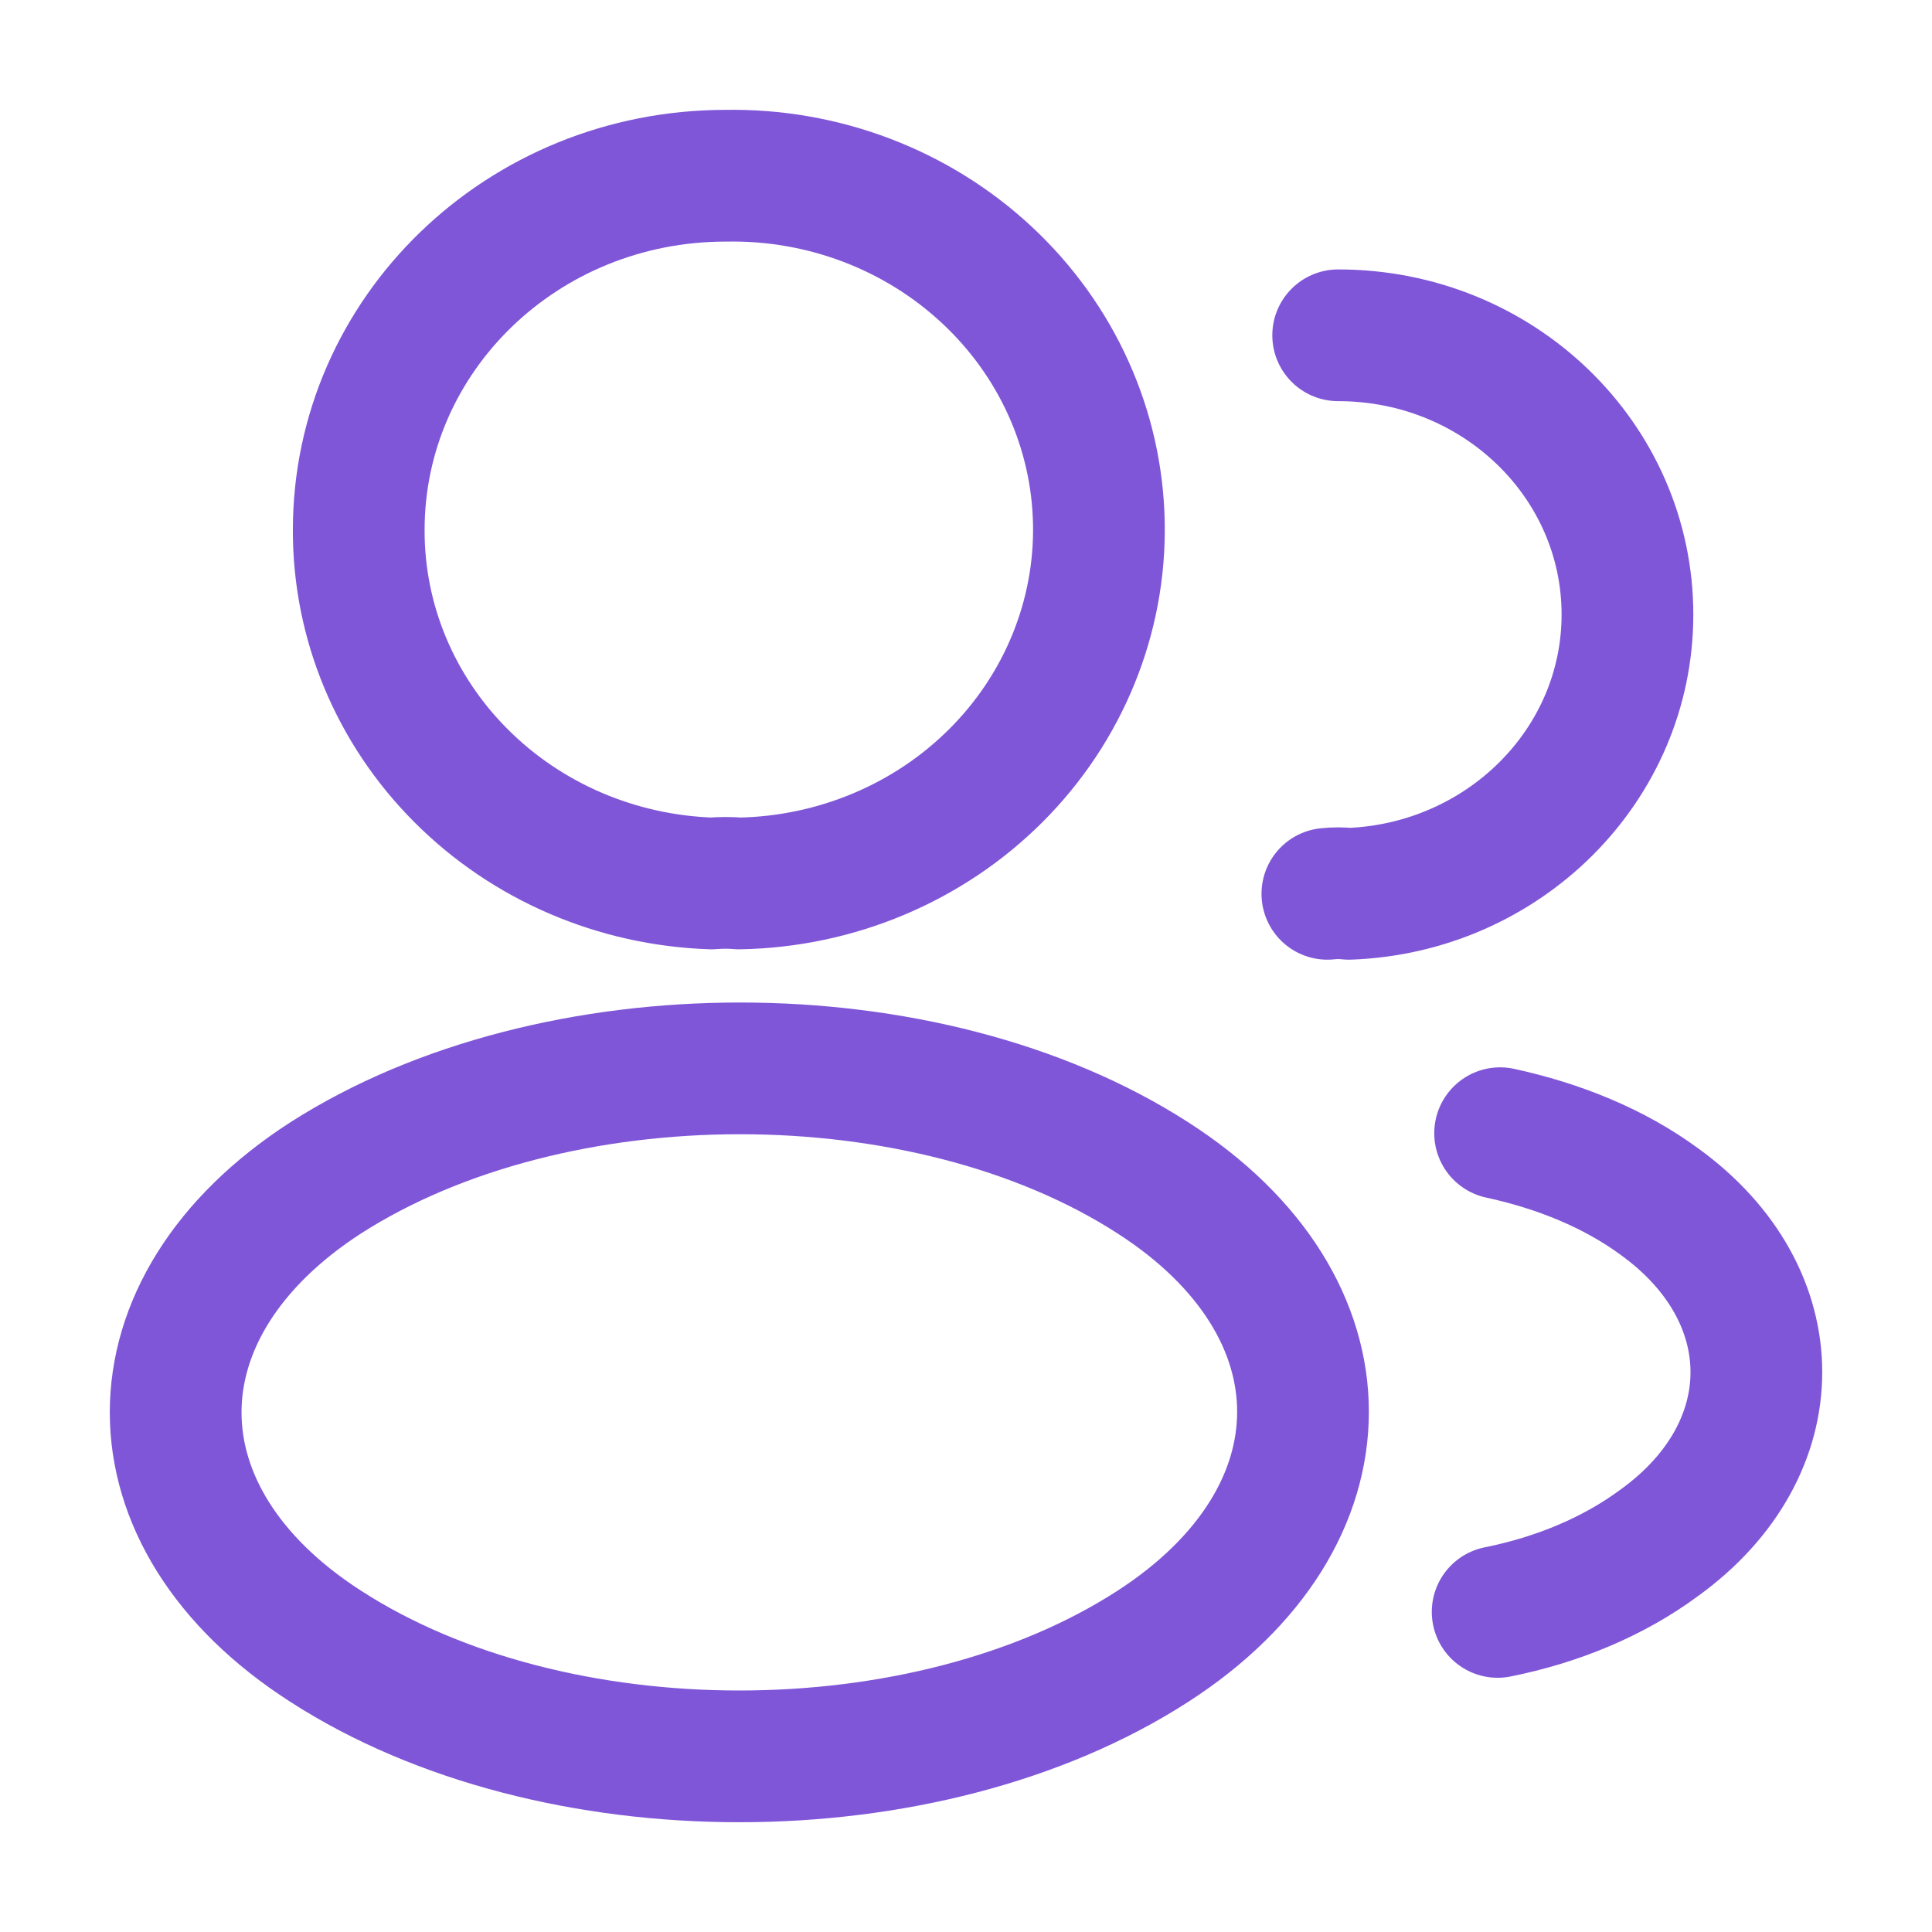 <svg xmlns="http://www.w3.org/2000/svg" width="22" height="22" viewBox="0 0 22 22" fill="none">
    <path d="M15.238 3.818C17.064 3.818 18.532 5.244 18.532 6.998C18.532 8.715 17.12 10.114 15.36 10.178C15.279 10.169 15.197 10.169 15.115 10.178M17.054 18.355C17.732 18.219 18.372 17.956 18.899 17.565C20.367 16.502 20.367 14.748 18.899 13.685C18.381 13.304 17.751 13.049 17.082 12.904M8.414 10.06C8.32 10.051 8.207 10.051 8.104 10.06C7.023 10.024 6 9.585 5.25 8.833C4.499 8.082 4.082 7.078 4.085 6.035C4.085 3.809 5.948 2.001 8.264 2.001C9.371 1.981 10.44 2.387 11.237 3.13C12.034 3.872 12.493 4.889 12.513 5.958C12.533 7.026 12.112 8.059 11.344 8.828C10.575 9.598 9.521 10.041 8.414 10.06ZM3.708 13.413C1.431 14.885 1.431 17.283 3.708 18.746C6.296 20.418 10.541 20.418 13.129 18.746C15.407 17.274 15.407 14.876 13.129 13.413C10.551 11.75 6.306 11.75 3.708 13.413Z" stroke="#7F56D8" stroke-width="1.5" stroke-linecap="round" stroke-linejoin="round"/>
</svg>